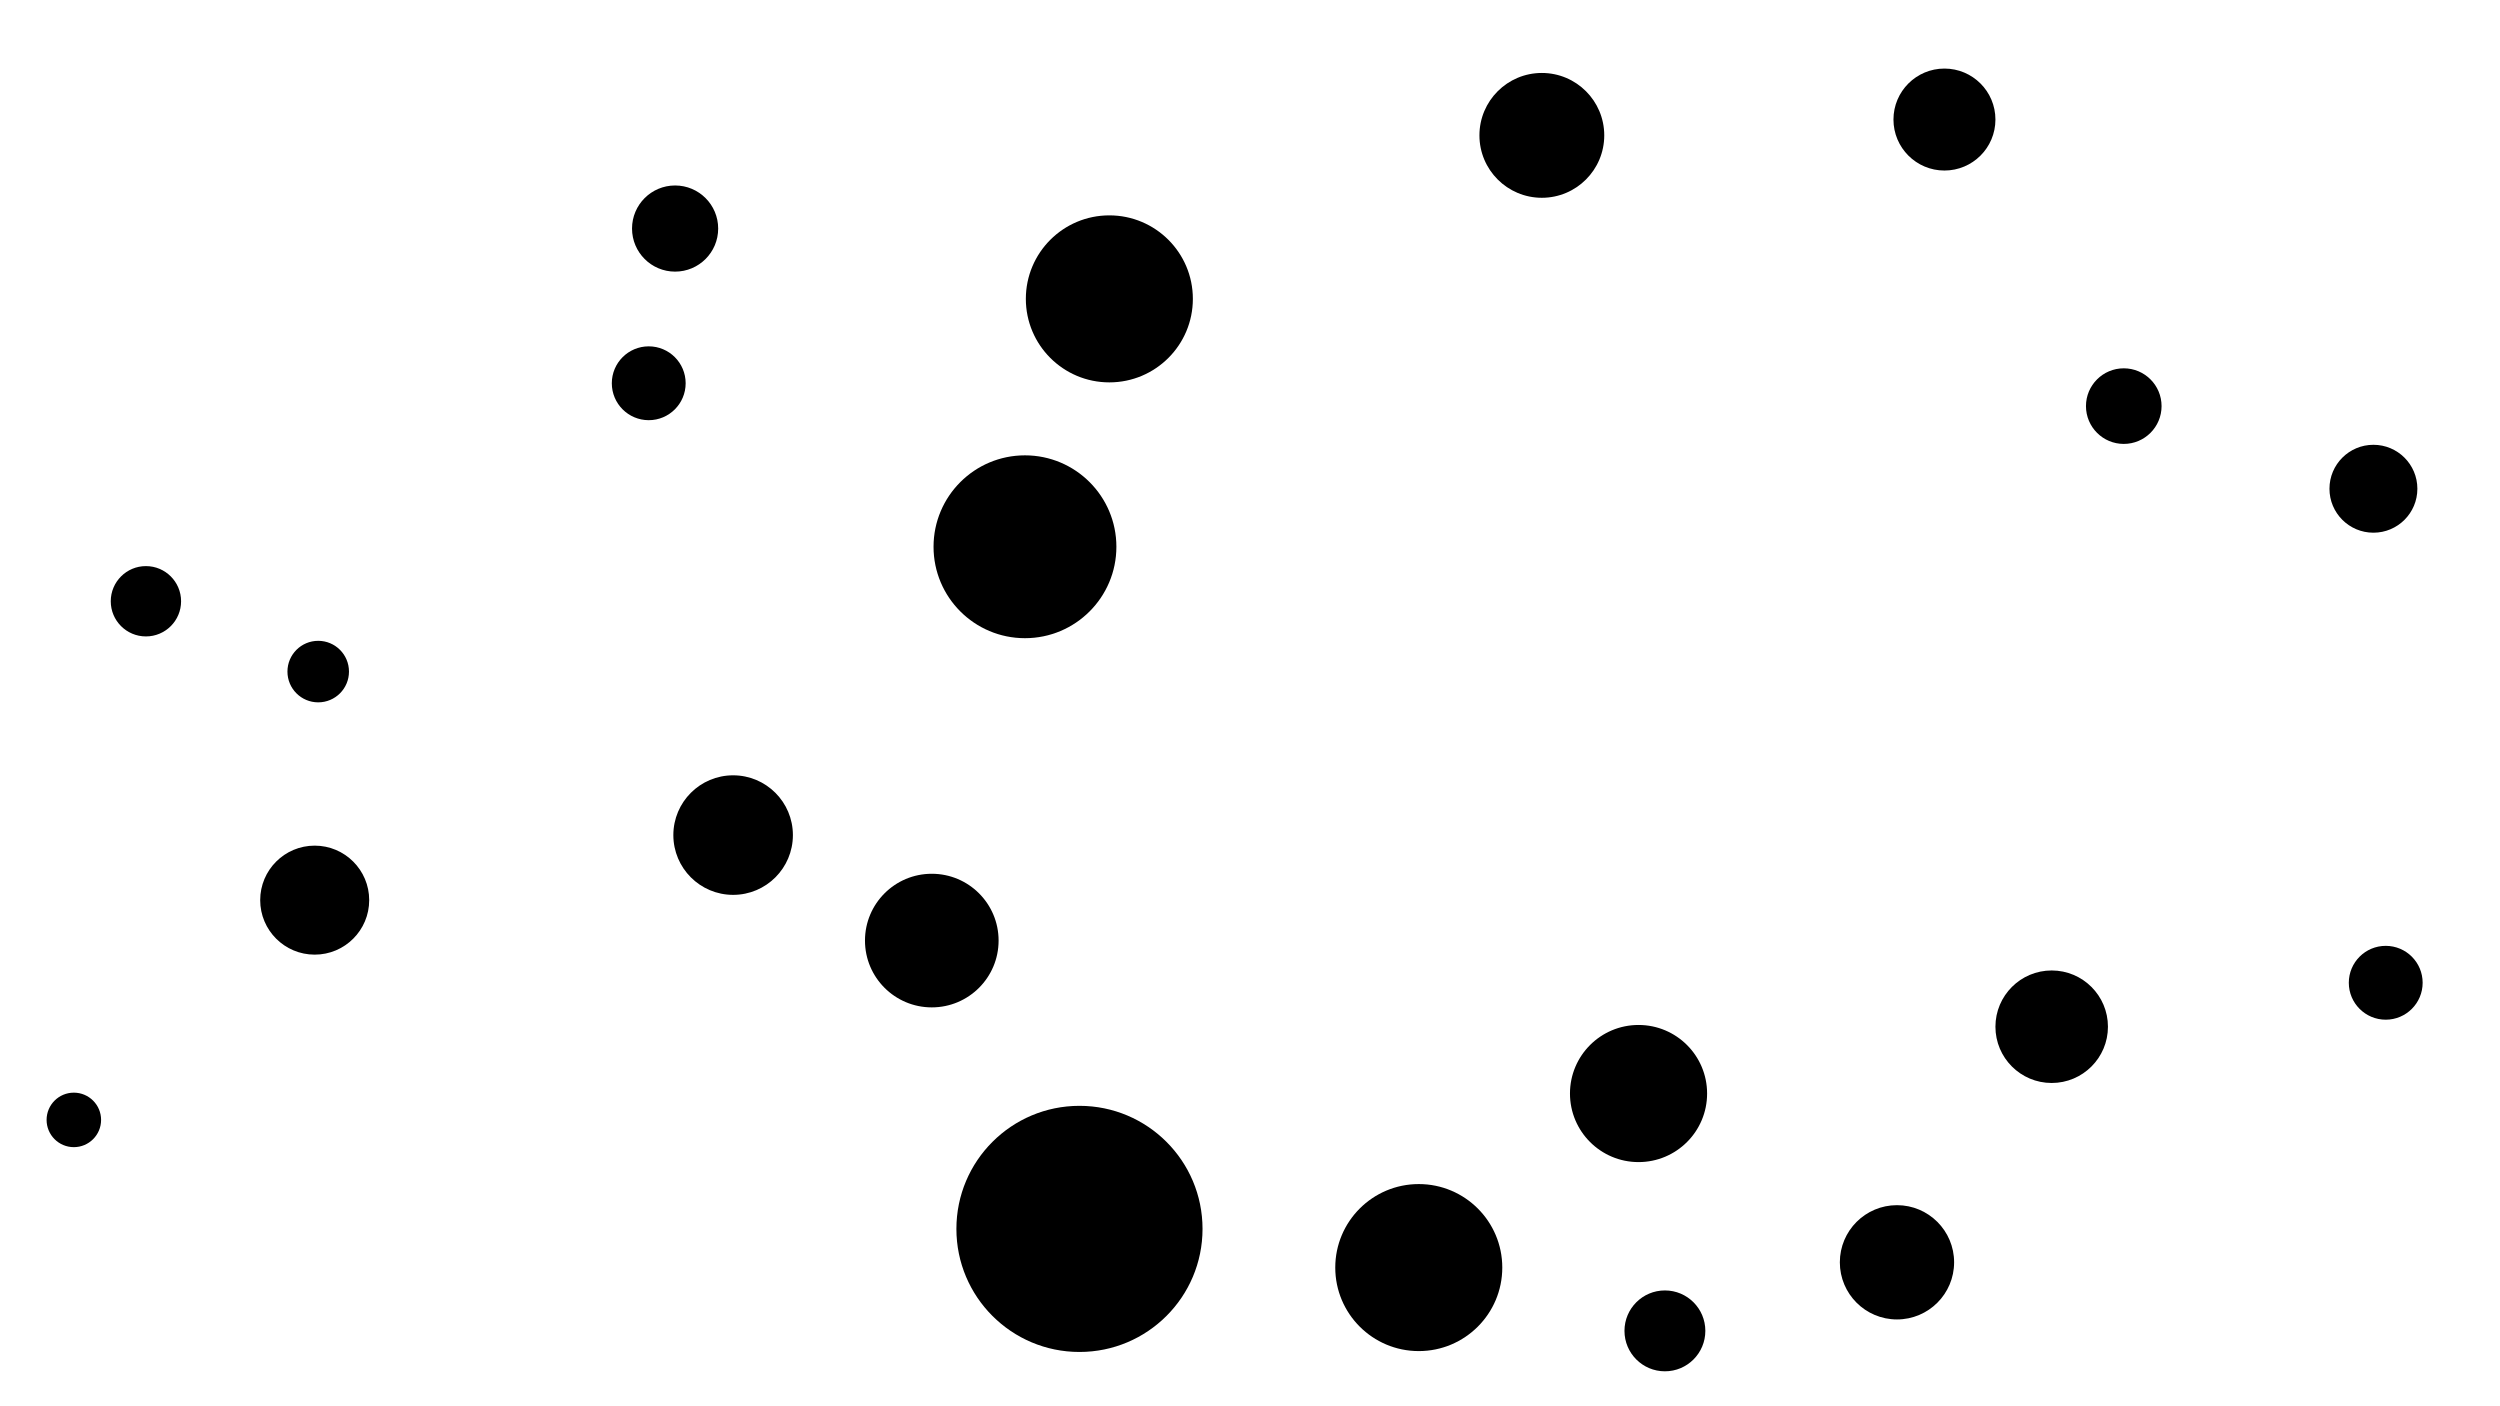 <svg xmlns="http://www.w3.org/2000/svg" version="1.1" xmlns:xlink="http://www.w3.org/1999/xlink" xmlns:svgjs="http://svgjs.dev/svgjs" viewBox="0 0 1422 800"><circle r="70" cx="614" cy="699" fill="hsl(319, 77%, 84%)"></circle><circle r="24.5" cx="384" cy="130" fill="hsl(273, 77%, 84%)"></circle><circle r="15.5" cx="42" cy="637" fill="hsl(85, 77%, 84%)"></circle><circle r="20" cx="83" cy="342" fill="hsl(115, 77%, 84%)"></circle><circle r="21.5" cx="1208" cy="231" fill="hsl(90, 77%, 84%)"></circle><circle r="47.5" cx="807" cy="721" fill="hsl(280, 77%, 84%)"></circle><circle r="23" cx="947" cy="757" fill="hsl(205, 77%, 84%)"></circle><circle r="21" cx="1357" cy="559" fill="hsl(71, 77%, 84%)"></circle><circle r="32.5" cx="1079" cy="718" fill="hsl(136, 77%, 84%)"></circle><circle r="32" cx="1167" cy="584" fill="hsl(102, 77%, 84%)"></circle><circle r="52" cx="583" cy="311" fill="hsl(315, 77%, 84%)"></circle><circle r="39" cx="932" cy="622" fill="hsl(218, 77%, 84%)"></circle><circle r="29" cx="1106" cy="68" fill="hsl(124, 77%, 84%)"></circle><circle r="21" cx="369" cy="218" fill="hsl(255, 77%, 84%)"></circle><circle r="25" cx="1350" cy="278" fill="hsl(71, 77%, 84%)"></circle><circle r="31" cx="179" cy="512" fill="hsl(186, 77%, 84%)"></circle><circle r="17.5" cx="181" cy="382" fill="hsl(186, 77%, 84%)"></circle><circle r="34" cx="417" cy="475" fill="hsl(267, 77%, 84%)"></circle><circle r="35.5" cx="877" cy="77" fill="hsl(251, 77%, 84%)"></circle><circle r="47.5" cx="631" cy="170" fill="hsl(324, 77%, 84%)"></circle><circle r="38" cx="530" cy="535" fill="hsl(299, 77%, 84%)"></circle></svg>